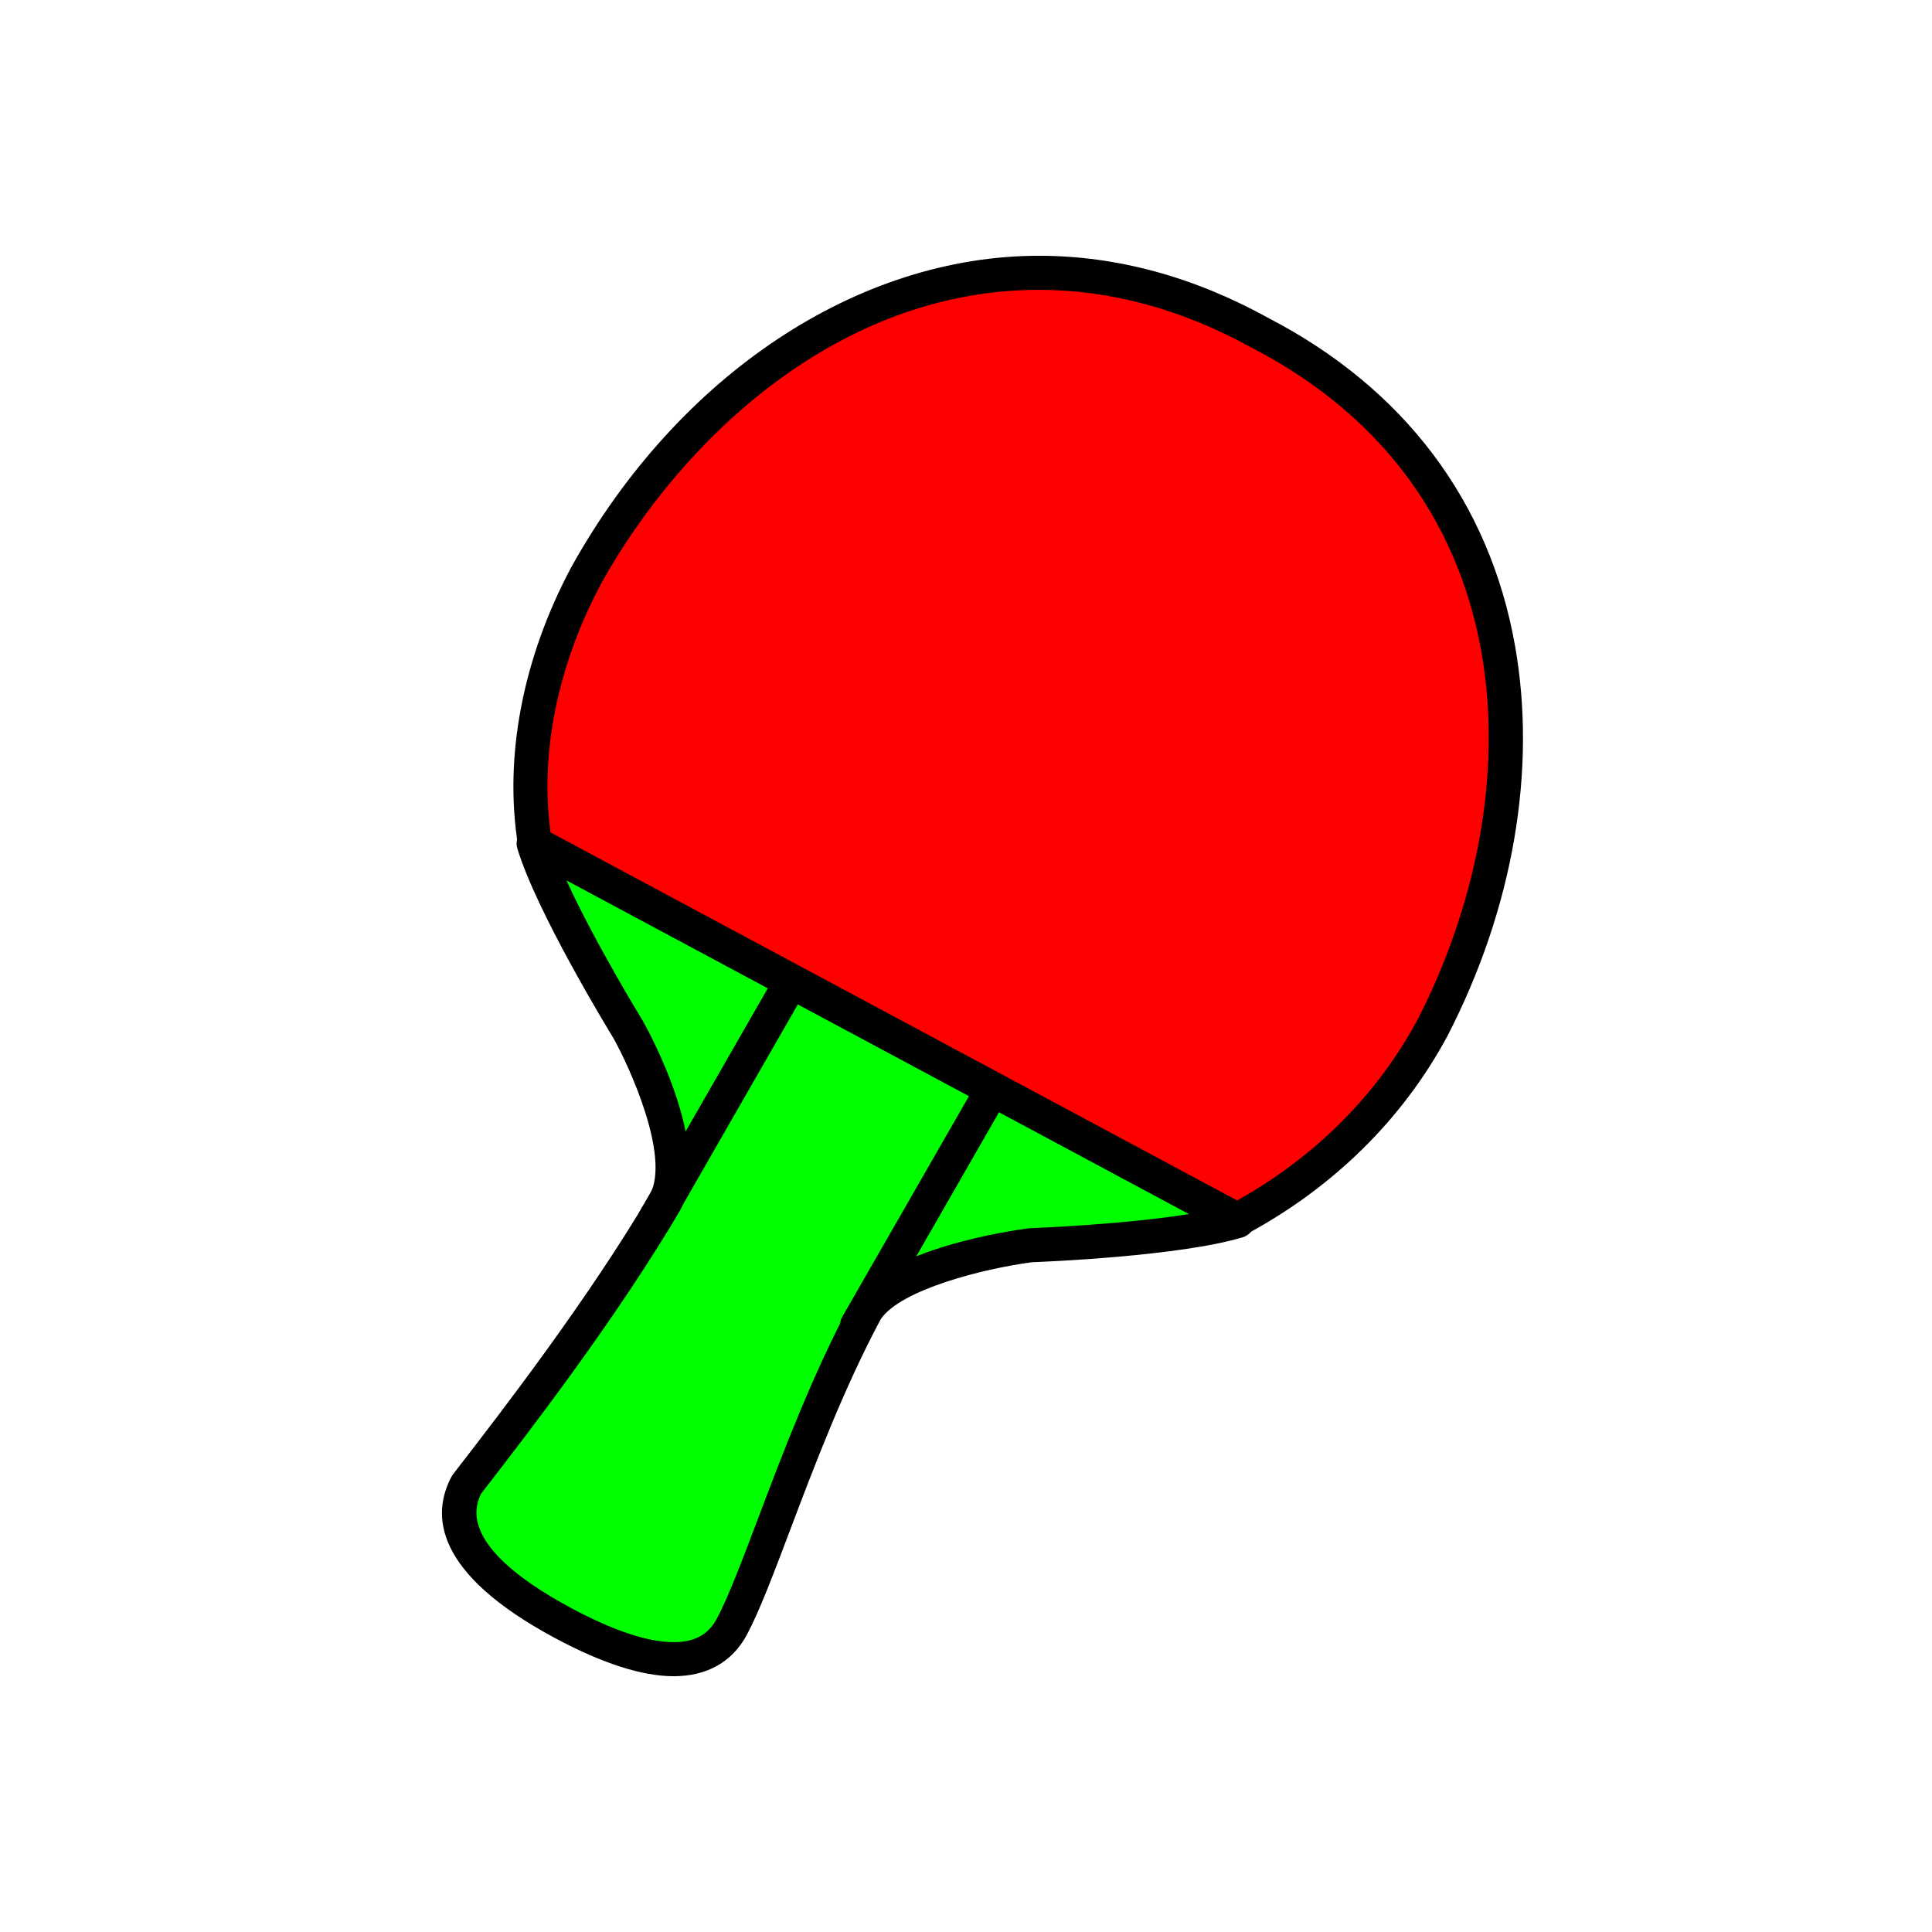 <?xml version="1.0" encoding="utf-8"?>
<!-- Generator: Adobe Illustrator 16.0.0, SVG Export Plug-In . SVG Version: 6.00 Build 0)  -->
<!DOCTYPE svg PUBLIC "-//W3C//DTD SVG 1.1//EN" "http://www.w3.org/Graphics/SVG/1.1/DTD/svg11.dtd">
<svg version="1.1" xmlns="http://www.w3.org/2000/svg" xmlns:xlink="http://www.w3.org/1999/xlink" x="0px" y="0px"
	 width="453.543px" height="453.543px" viewBox="0 0 453.543 453.543" enable-background="new 0 0 453.543 453.543"
	 xml:space="preserve">
<g id="kvadrat">
</g>
<g id="bg" display="none">
	<rect x="-5425.085" y="-10949.821" display="inline" width="15266.867" height="13678.951"/>
</g>
<g id="barvno" display="none">
	<g id="rdeča7bela" display="inline">
	</g>
	<g display="inline">
		<g>
			
				<path fill="#7E4E24" stroke="#000000" stroke-width="8" stroke-linecap="round" stroke-linejoin="round" stroke-miterlimit="10" d="
				M125.268,198.006l165.318,88.62c-14.84,4.482-48.664,5.699-48.664,5.699s-31.177,4.018-38.578,15.254
				c-14.963,27.908-24.637,61.42-31.542,74.303s-24.525,7.227-39.614-0.863c-15.092-8.09-29.551-19.635-22.646-32.516
				c9.053-11.727,31.111-39.98,46.57-66.242c6.905-12.881-8.654-40.572-8.654-40.572S129.75,212.849,125.268,198.006z"/>
			
				<path fill="#BD1622" stroke="#000000" stroke-width="8" stroke-linecap="round" stroke-linejoin="round" stroke-miterlimit="10" d="
				M295.906,78.196c-66.004-36.521-128.316,3.1-158.189,56.691c-10.451,19.498-15.586,41.85-12.143,63.094l164.858,88.377
				c19.188-10.25,35.372-25.545,45.827-45.039C364.357,186.772,362.854,112.948,295.906,78.196z"/>
			
				<line fill="#FFFFFF" stroke="#000000" stroke-width="8" stroke-linecap="round" stroke-linejoin="round" stroke-miterlimit="10" x1="153.652" y1="286.358" x2="184.586" y2="232.47"/>
			
				<line fill="#FFFFFF" stroke="#000000" stroke-width="8" stroke-linecap="round" stroke-linejoin="round" stroke-miterlimit="10" x1="201.217" y1="311.081" x2="232.15" y2="257.192"/>
		</g>
	</g>
	
		<rect x="-5935.371" y="-11369.83" display="inline" fill="none" stroke="#000000" stroke-miterlimit="10" width="16736" height="13952"/>
</g>
<g id="barvno_copy_2">
	<g id="rdeča7bela_copy_4">
	</g>
	<g>
		<g>
			<g>
				<path fill="#00FF00" d="M125.268,198.006l165.318,88.62c-14.84,4.482-48.664,5.699-48.664,5.699s-31.177,4.018-38.578,15.254
					c-14.963,27.908-24.637,61.42-31.542,74.303s-24.525,7.227-39.614-0.863c-15.092-8.09-29.551-19.635-22.646-32.516
					c9.053-11.727,31.111-39.98,46.57-66.242c6.905-12.881-8.654-40.572-8.654-40.572S129.75,212.849,125.268,198.006z"/>
				<path d="M158.149,393.498c-7.399,0-16.77-3.013-27.852-8.954c-28.643-15.354-29.014-29.102-24.282-37.931
					c0.104-0.194,0.224-0.38,0.359-0.555l1.266-1.639c9.848-12.742,30.329-39.243,44.979-64.112
					c4.694-8.942-4.838-29.852-8.612-36.594c-1.184-1.933-18.055-29.604-22.568-44.552c-0.468-1.549,0.043-3.227,1.295-4.251
					c1.252-1.026,2.999-1.194,4.423-0.431l165.318,88.62c1.426,0.765,2.251,2.313,2.091,3.922c-0.161,1.61-1.275,2.965-2.824,3.433
					c-14.739,4.452-46.446,5.746-49.488,5.86c-11.309,1.489-30.696,6.382-35.479,13.329c-8.744,16.347-15.719,34.797-21.328,49.633
					c-3.865,10.224-7.204,19.053-10.12,24.494C171.917,390.135,165.977,393.498,158.149,393.498z M112.925,350.666
					c-5.06,10.077,8.672,20.137,21.152,26.827c9.908,5.312,18.007,8.005,24.072,8.005c4.896,0,8.113-1.75,10.127-5.506
					c2.669-4.98,5.922-13.583,9.688-23.544c5.711-15.107,12.819-33.908,21.854-50.759c0.057-0.106,0.119-0.21,0.185-0.311
					c8.175-12.41,38.03-16.586,41.407-17.021c0.122-0.016,0.245-0.026,0.367-0.03c0.267-0.01,21.568-0.806,37.324-3.319
					L132.97,206.674c6.628,14.517,17.756,32.694,17.896,32.922c0.027,0.044,0.053,0.089,0.079,0.134
					c1.703,3.03,16.411,30.021,8.692,44.421c-0.025,0.047-0.051,0.094-0.078,0.14c-14.909,25.327-35.629,52.138-45.587,65.021
					L112.925,350.666z"/>
			</g>
			<g>
				<path fill="#FF0000" d="M295.906,78.196c-66.004-36.521-128.316,3.1-158.189,56.691c-10.451,19.498-15.586,41.85-12.143,63.094
					l164.858,88.377c19.188-10.25,35.372-25.545,45.827-45.039C364.357,186.772,362.854,112.948,295.906,78.196z"/>
				<path d="M290.433,290.358c-0.65,0-1.3-0.158-1.89-0.475l-164.858-88.377c-1.098-0.589-1.859-1.655-2.059-2.886
					c-3.385-20.885,1.077-44.19,12.565-65.623c25.096-45.022,67.127-72.956,109.724-72.956c18.195,0,36.323,4.922,53.882,14.629
					c31.89,16.569,51.899,43.184,57.867,76.968c5.153,29.169-0.476,61.669-15.848,91.513c-10.516,19.607-26.93,35.748-47.499,46.735
					C291.729,290.201,291.081,290.358,290.433,290.358z M129.235,195.405l161.181,86.405c18.296-10.206,32.902-24.823,42.319-42.382
					c26.92-52.263,26.325-123.943-38.671-157.683c-0.032-0.016-0.063-0.032-0.094-0.05c-16.374-9.06-33.215-13.654-50.055-13.654
					c-47.451,0-84.167,35.537-102.705,68.793C130.936,156.005,126.704,176.739,129.235,195.405z"/>
			</g>
			<g>
				<line fill="#FF0000" x1="153.652" y1="286.358" x2="184.586" y2="232.47"/>
				<path d="M153.648,290.359c-0.675,0-1.36-0.172-1.987-0.532c-1.916-1.1-2.578-3.544-1.478-5.46l30.934-53.889
					c1.101-1.915,3.545-2.576,5.46-1.478c1.916,1.1,2.578,3.544,1.478,5.46l-30.934,53.889
					C156.381,289.638,155.034,290.359,153.648,290.359z"/>
			</g>
			<g>
				<line fill="#FF0000" x1="201.217" y1="311.081" x2="232.15" y2="257.192"/>
				<path d="M201.213,315.082c-0.675,0-1.359-0.172-1.987-0.532c-1.916-1.1-2.578-3.544-1.478-5.46l30.934-53.889
					c1.101-1.916,3.543-2.579,5.46-1.478c1.916,1.1,2.578,3.544,1.478,5.46l-30.934,53.889
					C203.946,314.36,202.599,315.082,201.213,315.082z"/>
			</g>
		</g>
	</g>
	<rect x="-5935.371" y="-11369.83" fill="none" stroke="#000000" stroke-miterlimit="10" width="16736" height="13952"/>
</g>
<g id="sivinsko" display="none">
	<g id="rdeča7bela_copy_3" display="inline">
	</g>
	<g display="inline">
		<g>
			<g>
				<path fill="#585858" d="M125.268,198.006l165.318,88.62c-14.84,4.482-48.664,5.699-48.664,5.699s-31.177,4.018-38.578,15.254
					c-14.963,27.908-24.637,61.42-31.542,74.303s-24.525,7.227-39.614-0.863c-15.092-8.09-29.551-19.635-22.646-32.516
					c9.053-11.727,31.111-39.98,46.57-66.242c6.905-12.881-8.654-40.572-8.654-40.572S129.75,212.849,125.268,198.006z"/>
				<path d="M158.149,393.498c-7.399,0-16.77-3.013-27.852-8.954c-28.643-15.354-29.014-29.102-24.282-37.931
					c0.104-0.194,0.224-0.38,0.359-0.555l1.266-1.639c9.848-12.742,30.329-39.243,44.979-64.112
					c4.694-8.942-4.838-29.852-8.612-36.594c-1.184-1.933-18.055-29.604-22.568-44.552c-0.468-1.549,0.043-3.227,1.295-4.251
					c1.252-1.026,2.999-1.194,4.423-0.431l165.318,88.62c1.426,0.765,2.251,2.313,2.091,3.922c-0.161,1.61-1.275,2.965-2.824,3.433
					c-14.739,4.452-46.446,5.746-49.488,5.86c-11.309,1.489-30.696,6.382-35.479,13.329c-8.744,16.347-15.719,34.797-21.328,49.633
					c-3.865,10.224-7.204,19.053-10.12,24.494C171.917,390.135,165.977,393.498,158.149,393.498z M112.925,350.666
					c-5.06,10.077,8.672,20.137,21.152,26.827c9.908,5.312,18.007,8.005,24.072,8.005c4.896,0,8.113-1.75,10.127-5.506
					c2.669-4.98,5.922-13.583,9.688-23.544c5.711-15.107,12.819-33.908,21.854-50.759c0.057-0.106,0.119-0.21,0.185-0.311
					c8.175-12.41,38.03-16.586,41.407-17.021c0.122-0.016,0.245-0.026,0.367-0.03c0.267-0.01,21.568-0.806,37.324-3.319
					L132.97,206.674c6.628,14.517,17.756,32.694,17.896,32.922c0.027,0.044,0.053,0.089,0.079,0.134
					c1.703,3.03,16.411,30.021,8.692,44.421c-0.025,0.047-0.051,0.094-0.078,0.14c-14.909,25.327-35.629,52.138-45.587,65.021
					L112.925,350.666z"/>
			</g>
			<g>
				<path fill="#494949" d="M295.906,78.196c-66.004-36.521-128.316,3.1-158.189,56.691c-10.451,19.498-15.586,41.85-12.143,63.094
					l164.858,88.377c19.188-10.25,35.372-25.545,45.827-45.039C364.357,186.772,362.854,112.948,295.906,78.196z"/>
				<path d="M290.433,290.358c-0.65,0-1.3-0.158-1.89-0.475l-164.858-88.377c-1.098-0.589-1.859-1.655-2.059-2.886
					c-3.385-20.885,1.077-44.19,12.565-65.623c25.096-45.022,67.127-72.956,109.724-72.956c18.195,0,36.323,4.922,53.882,14.629
					c31.89,16.569,51.899,43.184,57.867,76.968c5.153,29.169-0.476,61.669-15.848,91.513c-10.516,19.607-26.93,35.748-47.499,46.735
					C291.729,290.201,291.081,290.358,290.433,290.358z M129.235,195.405l161.181,86.405c18.296-10.206,32.902-24.823,42.319-42.382
					c26.92-52.263,26.325-123.943-38.671-157.683c-0.032-0.016-0.063-0.032-0.094-0.05c-16.374-9.06-33.215-13.654-50.055-13.654
					c-47.451,0-84.167,35.537-102.705,68.793C130.936,156.006,126.704,176.739,129.235,195.405z"/>
			</g>
			<g>
				<line fill="#FFFFFF" x1="153.652" y1="286.358" x2="184.586" y2="232.47"/>
				<path d="M153.648,290.359c-0.675,0-1.36-0.172-1.987-0.532c-1.916-1.1-2.578-3.544-1.478-5.46l30.934-53.889
					c1.101-1.915,3.545-2.576,5.46-1.478c1.916,1.1,2.578,3.544,1.478,5.46l-30.934,53.889
					C156.381,289.638,155.034,290.359,153.648,290.359z"/>
			</g>
			<g>
				<line fill="#FFFFFF" x1="201.217" y1="311.081" x2="232.15" y2="257.192"/>
				<path d="M201.213,315.082c-0.675,0-1.359-0.172-1.987-0.532c-1.916-1.1-2.578-3.544-1.478-5.46l30.934-53.889
					c1.101-1.916,3.543-2.579,5.46-1.478c1.916,1.1,2.578,3.544,1.478,5.46l-30.934,53.889
					C203.946,314.36,202.599,315.082,201.213,315.082z"/>
			</g>
		</g>
	</g>
	<path display="inline" d="M10801.129,2582.67h-16737v-13953h16737V2582.67z M-5935.371,2581.67h16736l-0.5-13951h-16735.5
		l0.5,13951H-5935.371z"/>
</g>
<g id="linijsko" display="none">
	<g id="rdeča7bela_copy" display="inline">
	</g>
	<g display="inline">
		<g>
			<path fill="none" stroke="#000000" stroke-width="8" stroke-linecap="round" stroke-linejoin="round" stroke-miterlimit="10" d="
				M125.268,198.006l165.318,88.62c-14.84,4.482-48.664,5.699-48.664,5.699s-31.177,4.018-38.578,15.254
				c-14.963,27.908-24.637,61.42-31.542,74.303s-24.525,7.227-39.614-0.863c-15.092-8.09-29.551-19.635-22.646-32.516
				c9.053-11.727,31.111-39.98,46.57-66.242c6.905-12.881-8.654-40.572-8.654-40.572S129.75,212.849,125.268,198.006z"/>
			<path fill="none" stroke="#000000" stroke-width="8" stroke-linecap="round" stroke-linejoin="round" stroke-miterlimit="10" d="
				M295.906,78.196c-66.004-36.521-128.316,3.1-158.189,56.691c-10.451,19.498-15.586,41.85-12.143,63.094l164.858,88.377
				c19.188-10.25,35.372-25.545,45.827-45.039C364.357,186.772,362.854,112.948,295.906,78.196z"/>
			
				<line fill="none" stroke="#000000" stroke-width="8" stroke-linecap="round" stroke-linejoin="round" stroke-miterlimit="10" x1="153.652" y1="286.358" x2="184.586" y2="232.47"/>
			
				<line fill="none" stroke="#000000" stroke-width="8" stroke-linecap="round" stroke-linejoin="round" stroke-miterlimit="10" x1="201.217" y1="311.081" x2="232.15" y2="257.192"/>
		</g>
	</g>
</g>
<g id="pivot">
	<circle fill="none" cx="226.871" cy="374.151" r="14.133"/>
</g>
</svg>
